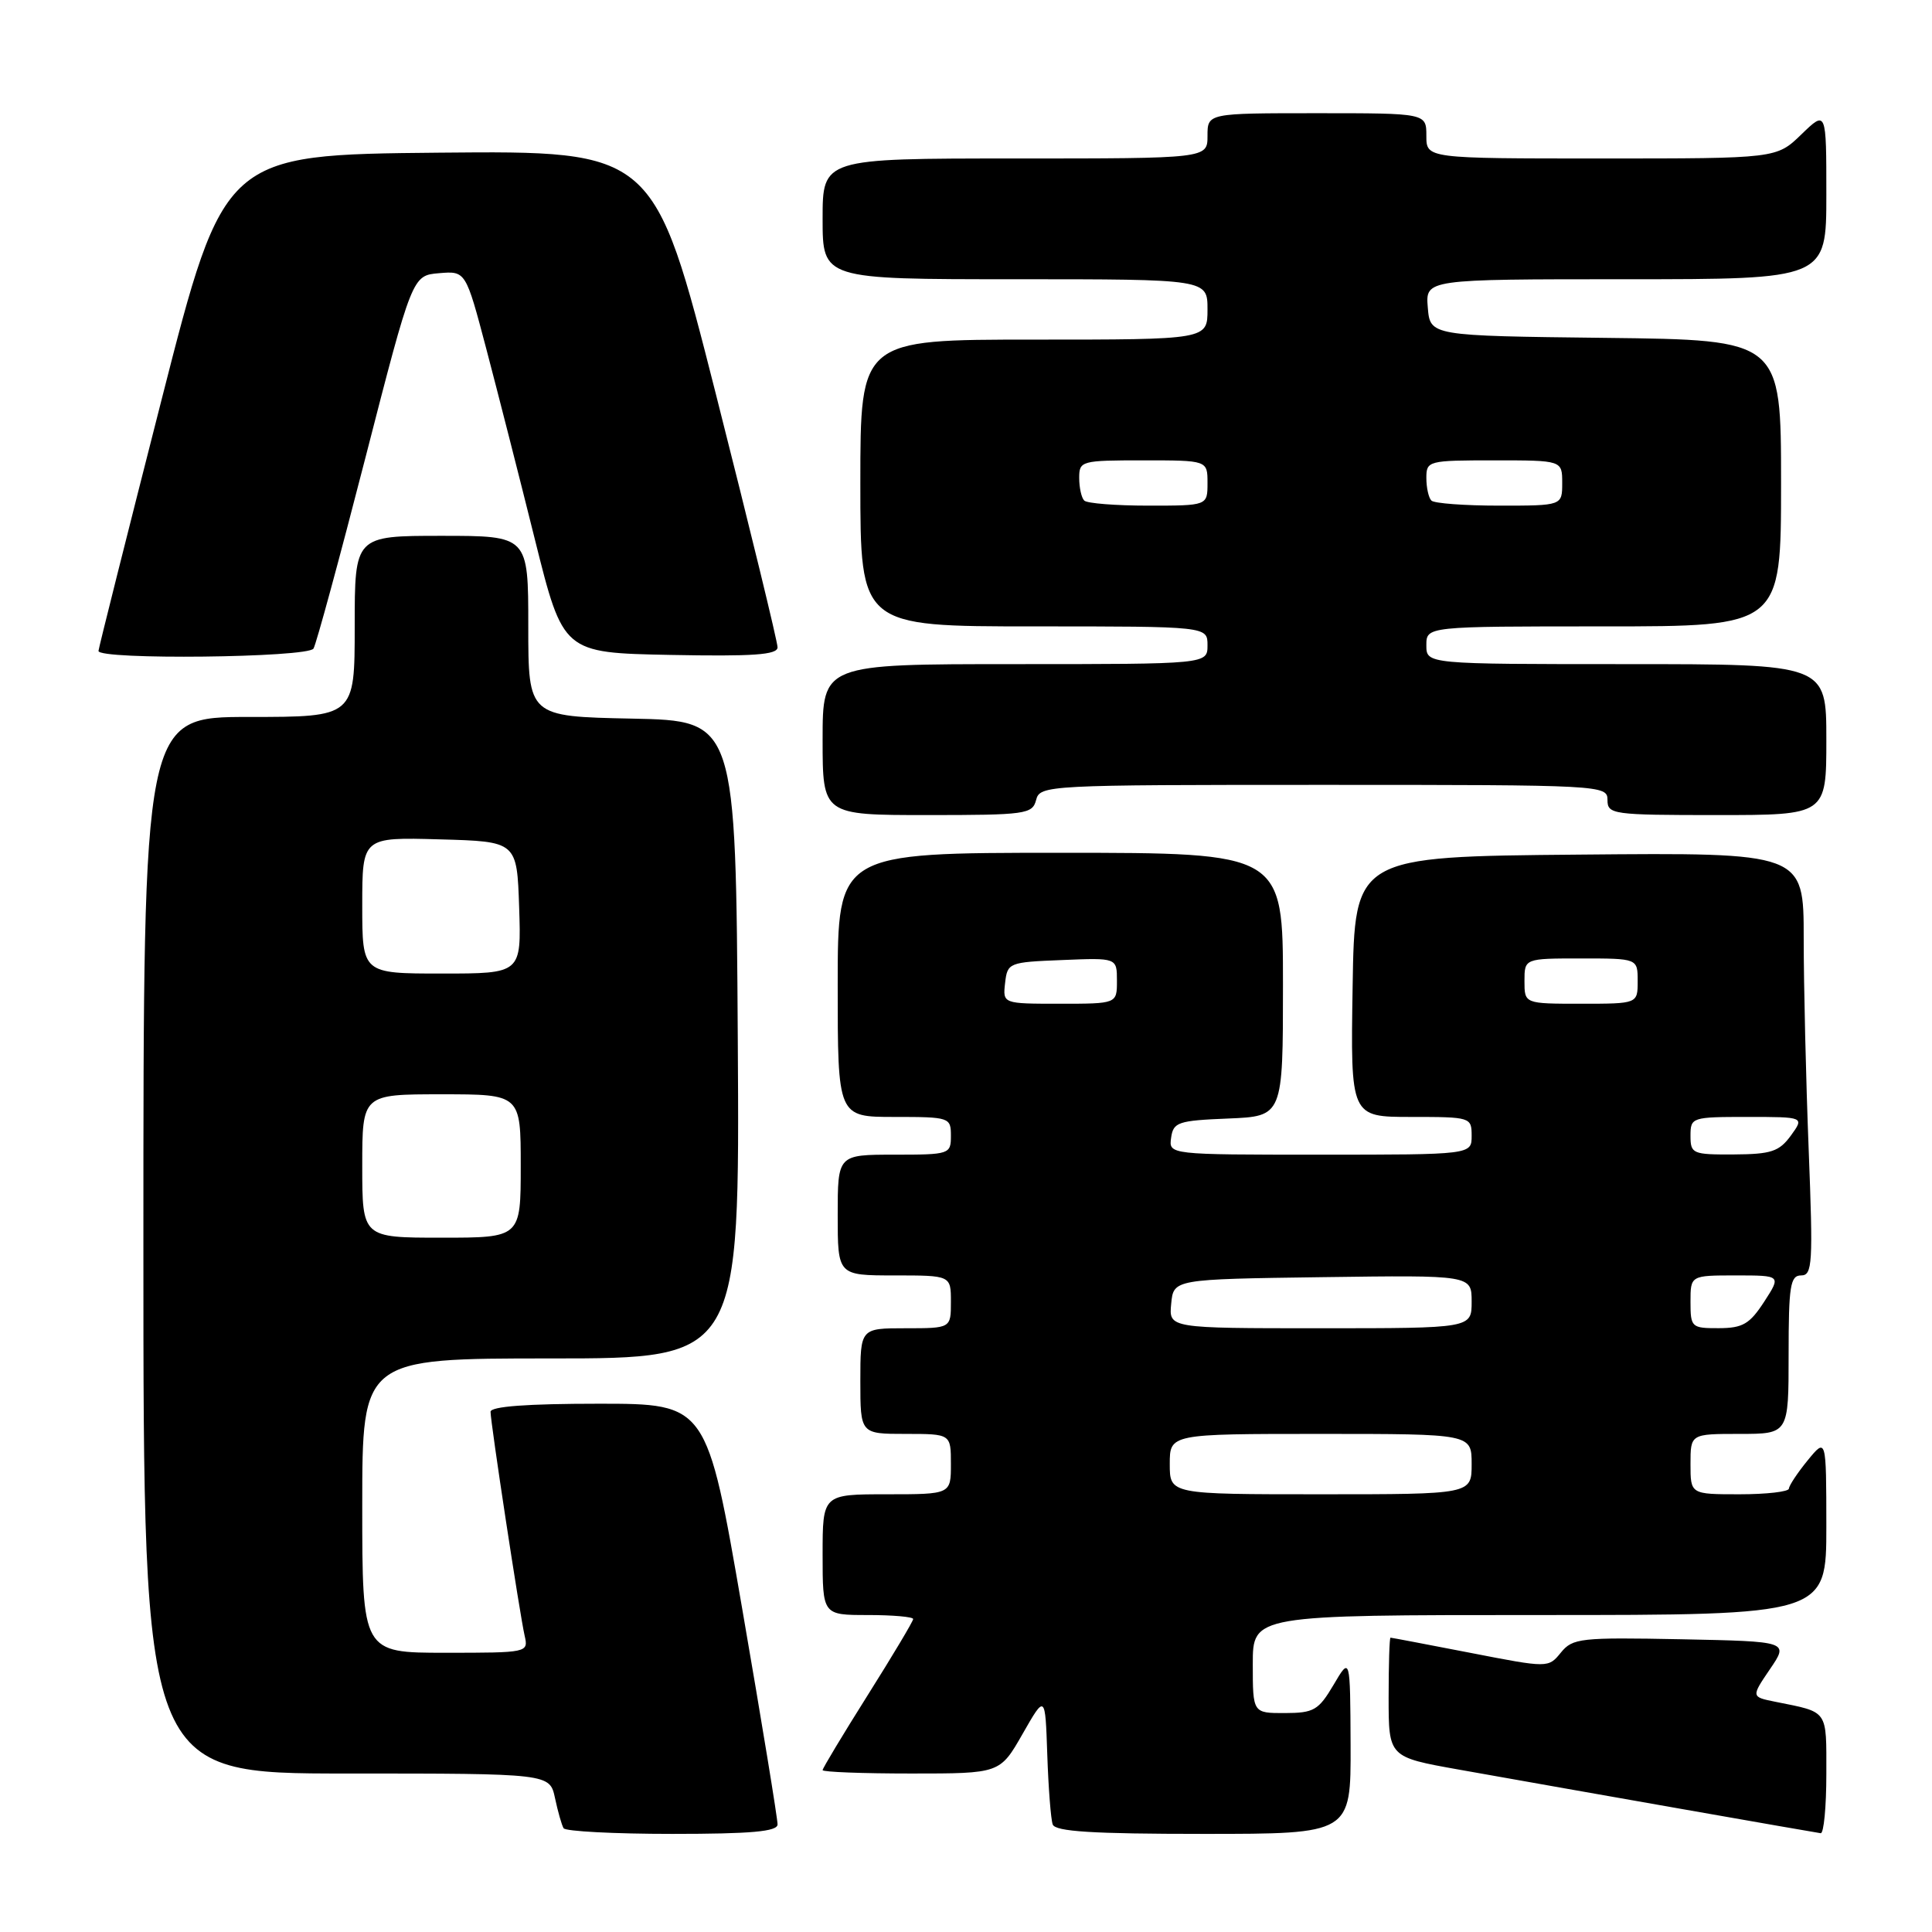 <?xml version="1.0" encoding="UTF-8" standalone="no"?>
<!DOCTYPE svg PUBLIC "-//W3C//DTD SVG 1.1//EN" "http://www.w3.org/Graphics/SVG/1.1/DTD/svg11.dtd" >
<svg xmlns="http://www.w3.org/2000/svg" xmlns:xlink="http://www.w3.org/1999/xlink" version="1.1" viewBox="0 0 256 256">
 <g >
 <path fill="currentColor"
d=" M 103.03 241.75 C 103.05 241.06 100.95 228.24 98.36 213.25 C 93.66 186.00 93.66 186.00 79.33 186.00 C 69.85 186.00 65.00 186.36 65.00 187.07 C 65.00 188.50 68.87 213.91 69.52 216.75 C 70.03 218.98 69.93 219.00 59.02 219.00 C 48.00 219.00 48.00 219.00 48.00 199.50 C 48.00 180.00 48.00 180.00 73.01 180.00 C 98.02 180.00 98.02 180.00 97.76 137.75 C 97.50 95.50 97.50 95.50 83.75 95.22 C 70.00 94.94 70.00 94.94 70.00 82.97 C 70.00 71.00 70.00 71.00 58.50 71.00 C 47.00 71.00 47.00 71.00 47.00 83.00 C 47.00 95.00 47.00 95.00 33.00 95.00 C 19.00 95.00 19.00 95.00 19.00 165.00 C 19.00 235.00 19.00 235.00 45.92 235.00 C 72.84 235.00 72.84 235.00 73.54 238.25 C 73.92 240.04 74.43 241.84 74.68 242.25 C 74.92 242.66 81.39 243.00 89.06 243.00 C 99.53 243.00 103.01 242.69 103.03 241.75 Z  M 178.96 231.25 C 178.91 219.50 178.91 219.50 176.71 223.24 C 174.71 226.62 174.10 226.98 170.25 226.99 C 166.00 227.00 166.00 227.00 166.00 220.50 C 166.00 214.00 166.00 214.00 204.00 214.00 C 242.00 214.00 242.00 214.00 242.00 202.25 C 241.99 190.50 241.99 190.50 239.53 193.50 C 238.18 195.15 237.06 196.84 237.04 197.25 C 237.02 197.66 234.07 198.00 230.50 198.00 C 224.00 198.00 224.00 198.00 224.00 194.00 C 224.00 190.00 224.00 190.00 230.50 190.00 C 237.00 190.00 237.00 190.00 237.00 179.50 C 237.00 170.39 237.22 169.00 238.66 169.00 C 240.16 169.00 240.25 167.45 239.66 152.34 C 239.30 143.18 239.00 130.57 239.00 124.33 C 239.00 112.97 239.00 112.97 209.25 113.24 C 179.50 113.50 179.50 113.50 179.23 130.75 C 178.95 148.00 178.95 148.00 186.98 148.00 C 194.87 148.00 195.00 148.04 195.00 150.50 C 195.00 153.00 195.00 153.00 174.93 153.00 C 154.86 153.00 154.86 153.00 155.18 150.75 C 155.47 148.69 156.10 148.48 162.75 148.21 C 170.00 147.91 170.00 147.91 170.00 130.46 C 170.00 113.00 170.00 113.00 140.50 113.00 C 111.00 113.00 111.00 113.00 111.00 130.50 C 111.00 148.00 111.00 148.00 118.50 148.00 C 125.83 148.00 126.00 148.06 126.00 150.50 C 126.00 152.94 125.83 153.00 118.50 153.00 C 111.00 153.00 111.00 153.00 111.00 161.00 C 111.00 169.00 111.00 169.00 118.50 169.00 C 126.00 169.00 126.00 169.00 126.00 172.50 C 126.00 176.00 126.00 176.00 120.00 176.00 C 114.00 176.00 114.00 176.00 114.00 183.00 C 114.00 190.00 114.00 190.00 120.00 190.00 C 126.00 190.00 126.00 190.00 126.00 194.00 C 126.00 198.00 126.00 198.00 117.50 198.00 C 109.00 198.00 109.00 198.00 109.00 206.00 C 109.00 214.00 109.00 214.00 115.00 214.00 C 118.30 214.00 121.00 214.24 121.00 214.53 C 121.00 214.82 118.30 219.34 115.00 224.58 C 111.70 229.82 109.00 234.31 109.00 234.55 C 109.00 234.80 114.29 235.00 120.75 235.00 C 132.50 235.00 132.50 235.00 135.50 229.75 C 138.50 224.50 138.50 224.50 138.77 232.50 C 138.92 236.90 139.24 241.06 139.49 241.75 C 139.83 242.69 144.75 243.00 159.47 243.00 C 179.00 243.00 179.00 243.00 178.96 231.25 Z  M 242.00 235.07 C 242.00 226.46 242.33 226.92 235.27 225.50 C 232.03 224.85 232.03 224.85 234.53 221.17 C 237.03 217.50 237.03 217.50 222.76 217.21 C 209.42 216.95 208.39 217.06 206.83 218.97 C 205.16 221.02 205.16 221.02 194.83 219.01 C 189.15 217.91 184.39 217.00 184.25 217.00 C 184.11 217.00 184.00 220.56 184.00 224.91 C 184.00 232.82 184.00 232.82 193.25 234.47 C 209.30 237.33 240.47 242.81 241.25 242.91 C 241.66 242.96 242.00 239.43 242.00 235.07 Z  M 137.29 106.00 C 137.80 104.04 138.65 104.00 175.41 104.00 C 212.33 104.00 213.00 104.04 213.00 106.00 C 213.00 107.91 213.67 108.00 227.50 108.00 C 242.00 108.00 242.00 108.00 242.00 98.00 C 242.00 88.00 242.00 88.00 215.50 88.00 C 189.00 88.00 189.00 88.00 189.00 85.50 C 189.00 83.00 189.00 83.00 212.50 83.00 C 236.00 83.00 236.00 83.00 236.00 64.02 C 236.00 45.04 236.00 45.04 212.75 44.77 C 189.50 44.50 189.50 44.50 189.19 40.75 C 188.88 37.00 188.88 37.00 215.44 37.00 C 242.00 37.00 242.00 37.00 242.00 25.80 C 242.00 14.61 242.00 14.61 238.70 17.80 C 235.40 21.00 235.40 21.00 212.20 21.00 C 189.00 21.00 189.00 21.00 189.00 18.00 C 189.00 15.00 189.00 15.00 174.50 15.00 C 160.00 15.00 160.00 15.00 160.00 18.00 C 160.00 21.00 160.00 21.00 134.50 21.00 C 109.00 21.00 109.00 21.00 109.00 29.00 C 109.00 37.00 109.00 37.00 134.50 37.00 C 160.00 37.00 160.00 37.00 160.00 41.00 C 160.00 45.00 160.00 45.00 137.00 45.00 C 114.00 45.00 114.00 45.00 114.00 64.00 C 114.00 83.00 114.00 83.00 137.00 83.00 C 160.00 83.00 160.00 83.00 160.00 85.50 C 160.00 88.00 160.00 88.00 134.50 88.00 C 109.00 88.00 109.00 88.00 109.00 98.00 C 109.00 108.00 109.00 108.00 122.88 108.00 C 135.93 108.00 136.80 107.88 137.29 106.00 Z  M 41.54 85.94 C 41.90 85.35 44.99 73.99 48.41 60.69 C 54.63 36.50 54.63 36.50 58.17 36.20 C 61.71 35.90 61.71 35.90 64.43 46.20 C 65.92 51.86 68.83 63.25 70.88 71.50 C 74.62 86.50 74.62 86.50 88.81 86.78 C 99.79 86.99 103.01 86.77 103.03 85.78 C 103.04 85.07 99.36 69.98 94.86 52.23 C 86.67 19.97 86.67 19.97 58.18 20.23 C 29.69 20.50 29.69 20.50 21.40 53.00 C 16.84 70.88 13.08 85.84 13.05 86.25 C 12.97 87.46 40.79 87.15 41.54 85.94 Z  M 48.00 154.50 C 48.00 145.00 48.00 145.00 58.50 145.00 C 69.00 145.00 69.00 145.00 69.00 154.50 C 69.00 164.00 69.00 164.00 58.50 164.00 C 48.00 164.00 48.00 164.00 48.00 154.50 Z  M 48.00 119.97 C 48.00 110.93 48.00 110.93 58.25 111.22 C 68.50 111.50 68.50 111.50 68.79 120.25 C 69.08 129.00 69.08 129.00 58.54 129.00 C 48.00 129.00 48.00 129.00 48.00 119.97 Z  M 155.00 194.00 C 155.00 190.00 155.00 190.00 175.00 190.00 C 195.00 190.00 195.00 190.00 195.00 194.00 C 195.00 198.00 195.00 198.00 175.00 198.00 C 155.00 198.00 155.00 198.00 155.00 194.00 Z  M 155.19 172.75 C 155.50 169.50 155.50 169.50 175.25 169.23 C 195.00 168.96 195.00 168.96 195.00 172.48 C 195.00 176.00 195.00 176.00 174.94 176.00 C 154.87 176.00 154.87 176.00 155.19 172.75 Z  M 224.00 172.50 C 224.00 169.00 224.00 169.00 230.01 169.00 C 236.02 169.00 236.02 169.00 233.76 172.49 C 231.84 175.44 230.93 175.98 227.75 175.99 C 224.13 176.00 224.00 175.88 224.00 172.50 Z  M 224.00 150.50 C 224.00 148.05 224.16 148.00 231.55 148.00 C 239.09 148.00 239.09 148.00 237.30 150.47 C 235.75 152.59 234.69 152.94 229.75 152.97 C 224.27 153.00 224.00 152.88 224.00 150.50 Z  M 133.18 130.25 C 133.49 127.56 133.67 127.49 140.75 127.21 C 148.00 126.91 148.00 126.91 148.00 129.96 C 148.00 133.00 148.00 133.00 140.43 133.00 C 132.87 133.00 132.87 133.00 133.18 130.25 Z  M 202.00 130.00 C 202.00 127.00 202.00 127.00 209.50 127.00 C 217.00 127.00 217.00 127.00 217.00 130.00 C 217.00 133.00 217.00 133.00 209.50 133.00 C 202.00 133.00 202.00 133.00 202.00 130.00 Z  M 143.67 66.33 C 143.30 65.97 143.00 64.62 143.00 63.33 C 143.00 61.07 143.26 61.00 151.50 61.00 C 160.00 61.00 160.00 61.00 160.00 64.00 C 160.00 67.00 160.00 67.00 152.17 67.00 C 147.86 67.00 144.03 66.70 143.67 66.33 Z  M 189.67 66.33 C 189.30 65.97 189.00 64.62 189.00 63.33 C 189.00 61.06 189.24 61.00 198.00 61.00 C 207.00 61.00 207.00 61.00 207.00 64.00 C 207.00 67.00 207.00 67.00 198.67 67.00 C 194.08 67.00 190.03 66.70 189.67 66.33 Z "/>
</g>
</svg>